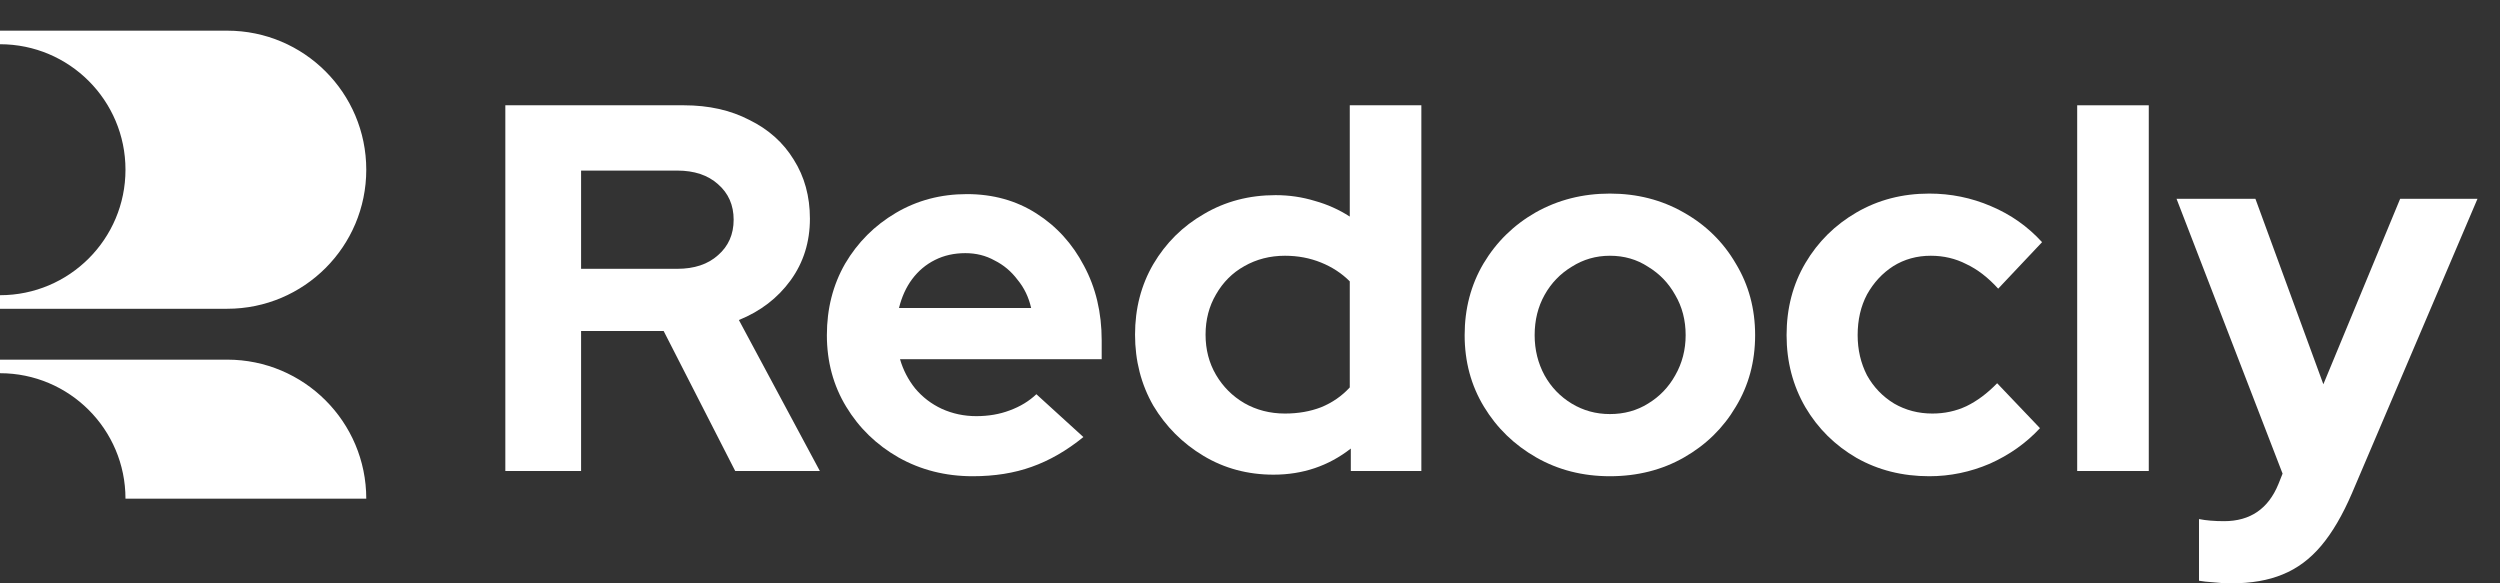 <svg xmlns="http://www.w3.org/2000/svg" width="120" height="28" viewBox="0 0 120 28" fill="none">
<rect x="0" y="0" width="120" height="28" fill="#333333" stroke="none"/>
<path d="M17.581 8.147C17.581 11.833 14.593 14.821 10.907 14.821H0V14.17C3.327 14.17 6.023 11.473 6.023 8.147C6.023 4.82 3.327 2.123 0 2.123V1.472H10.907C14.593 1.472 17.581 4.46 17.581 8.147Z" fill="#fff"/>
<path d="M17.581 23.937C17.581 20.251 14.593 17.263 10.907 17.263H0V17.914C3.327 17.914 6.023 20.611 6.023 23.937H17.581Z" fill="#fff"/>
<path d="M24.256 22.608V5.054H32.833C34.02 5.054 35.065 5.288 35.967 5.756C36.887 6.207 37.597 6.842 38.099 7.662C38.617 8.481 38.876 9.426 38.876 10.495C38.876 11.616 38.567 12.602 37.949 13.455C37.33 14.307 36.502 14.943 35.466 15.361L39.353 22.608H35.29L31.855 15.887H27.892V22.608H24.256ZM27.892 12.903H32.507C33.326 12.903 33.978 12.686 34.463 12.251C34.964 11.816 35.215 11.248 35.215 10.546C35.215 9.843 34.964 9.275 34.463 8.84C33.978 8.406 33.326 8.188 32.507 8.188H27.892V12.903Z" fill="#fff"/>
<path d="M46.687 22.859C45.383 22.859 44.196 22.558 43.126 21.956C42.072 21.354 41.236 20.544 40.618 19.524C39.999 18.504 39.69 17.359 39.69 16.088C39.69 14.817 39.982 13.672 40.568 12.652C41.169 11.632 41.98 10.822 43 10.22C44.02 9.618 45.157 9.317 46.411 9.317C47.665 9.317 48.776 9.626 49.746 10.245C50.716 10.863 51.477 11.699 52.028 12.752C52.597 13.806 52.881 15.001 52.881 16.339V17.241H43.201C43.351 17.76 43.594 18.228 43.928 18.646C44.279 19.064 44.705 19.39 45.207 19.624C45.725 19.858 46.277 19.975 46.862 19.975C47.447 19.975 47.982 19.883 48.467 19.699C48.969 19.515 49.395 19.256 49.746 18.922L52.003 20.978C51.201 21.63 50.373 22.107 49.52 22.408C48.684 22.709 47.74 22.859 46.687 22.859ZM43.151 14.784H49.495C49.378 14.266 49.161 13.814 48.843 13.43C48.542 13.028 48.175 12.719 47.74 12.502C47.322 12.268 46.854 12.151 46.336 12.151C45.8 12.151 45.316 12.259 44.881 12.477C44.446 12.694 44.078 13.003 43.778 13.405C43.493 13.789 43.284 14.249 43.151 14.784Z" fill="#fff"/>
<path d="M61.128 22.784C59.891 22.784 58.77 22.483 57.767 21.881C56.764 21.279 55.962 20.477 55.36 19.474C54.775 18.454 54.482 17.317 54.482 16.063C54.482 14.809 54.775 13.68 55.36 12.677C55.962 11.658 56.773 10.855 57.792 10.27C58.812 9.668 59.957 9.367 61.228 9.367C61.88 9.367 62.507 9.459 63.109 9.643C63.711 9.81 64.271 10.061 64.789 10.395V5.054H68.225V22.608H64.839V21.53C63.769 22.366 62.532 22.784 61.128 22.784ZM61.679 19.85C62.315 19.85 62.892 19.749 63.41 19.549C63.945 19.331 64.405 19.014 64.789 18.596V13.505C64.405 13.12 63.945 12.819 63.41 12.602C62.875 12.385 62.298 12.276 61.679 12.276C60.961 12.276 60.309 12.443 59.723 12.778C59.155 13.095 58.703 13.547 58.369 14.132C58.035 14.7 57.867 15.344 57.867 16.063C57.867 16.782 58.035 17.425 58.369 17.994C58.703 18.562 59.155 19.014 59.723 19.348C60.309 19.683 60.961 19.85 61.679 19.85Z" fill="#fff"/>
<path d="M77.275 22.859C75.97 22.859 74.792 22.558 73.738 21.956C72.685 21.354 71.849 20.544 71.231 19.524C70.612 18.504 70.303 17.359 70.303 16.088C70.303 14.817 70.604 13.672 71.206 12.652C71.824 11.616 72.66 10.796 73.713 10.195C74.783 9.593 75.97 9.292 77.275 9.292C78.579 9.292 79.757 9.593 80.811 10.195C81.88 10.796 82.716 11.616 83.318 12.652C83.937 13.672 84.246 14.817 84.246 16.088C84.246 17.359 83.937 18.504 83.318 19.524C82.716 20.544 81.889 21.354 80.835 21.956C79.782 22.558 78.595 22.859 77.275 22.859ZM77.275 19.875C77.96 19.875 78.57 19.707 79.105 19.373C79.657 19.039 80.092 18.587 80.409 18.019C80.744 17.434 80.911 16.79 80.911 16.088C80.911 15.369 80.744 14.725 80.409 14.157C80.092 13.588 79.657 13.137 79.105 12.803C78.57 12.452 77.96 12.276 77.275 12.276C76.606 12.276 75.996 12.452 75.444 12.803C74.892 13.137 74.457 13.588 74.14 14.157C73.822 14.725 73.663 15.369 73.663 16.088C73.663 16.79 73.822 17.434 74.14 18.019C74.457 18.587 74.892 19.039 75.444 19.373C75.996 19.707 76.606 19.875 77.275 19.875Z" fill="#fff"/>
<path d="M92.603 22.859C91.315 22.859 90.153 22.566 89.117 21.981C88.08 21.379 87.261 20.569 86.659 19.549C86.057 18.512 85.756 17.359 85.756 16.088C85.756 14.801 86.057 13.647 86.659 12.627C87.261 11.607 88.08 10.796 89.117 10.195C90.153 9.593 91.315 9.292 92.603 9.292C93.639 9.292 94.625 9.492 95.562 9.894C96.515 10.295 97.334 10.872 98.019 11.624L95.913 13.856C95.428 13.321 94.918 12.928 94.383 12.677C93.865 12.41 93.296 12.276 92.678 12.276C92.009 12.276 91.407 12.443 90.872 12.778C90.354 13.112 89.936 13.563 89.618 14.132C89.317 14.7 89.167 15.352 89.167 16.088C89.167 16.79 89.317 17.434 89.618 18.019C89.936 18.587 90.371 19.039 90.922 19.373C91.474 19.691 92.084 19.85 92.753 19.85C93.338 19.85 93.881 19.733 94.383 19.499C94.901 19.248 95.394 18.88 95.863 18.395L97.919 20.552C97.25 21.271 96.448 21.839 95.511 22.257C94.575 22.658 93.606 22.859 92.603 22.859Z" fill="#fff"/>
<path d="M99.705 22.608V5.054L103.141 5.054V22.608H99.705Z" fill="#fff"/>
<path d="M107.107 28C106.806 28 106.513 27.983 106.229 27.95C105.962 27.933 105.736 27.908 105.552 27.875V24.915C105.886 24.982 106.288 25.016 106.756 25.016C108.01 25.016 108.879 24.422 109.364 23.235L109.564 22.734L104.474 9.543H108.26L111.521 18.445L115.207 9.543H118.919L112.9 23.662C112.448 24.715 111.955 25.559 111.42 26.194C110.885 26.83 110.267 27.29 109.564 27.574C108.879 27.858 108.06 28 107.107 28Z" fill="#fff"/>
</svg>